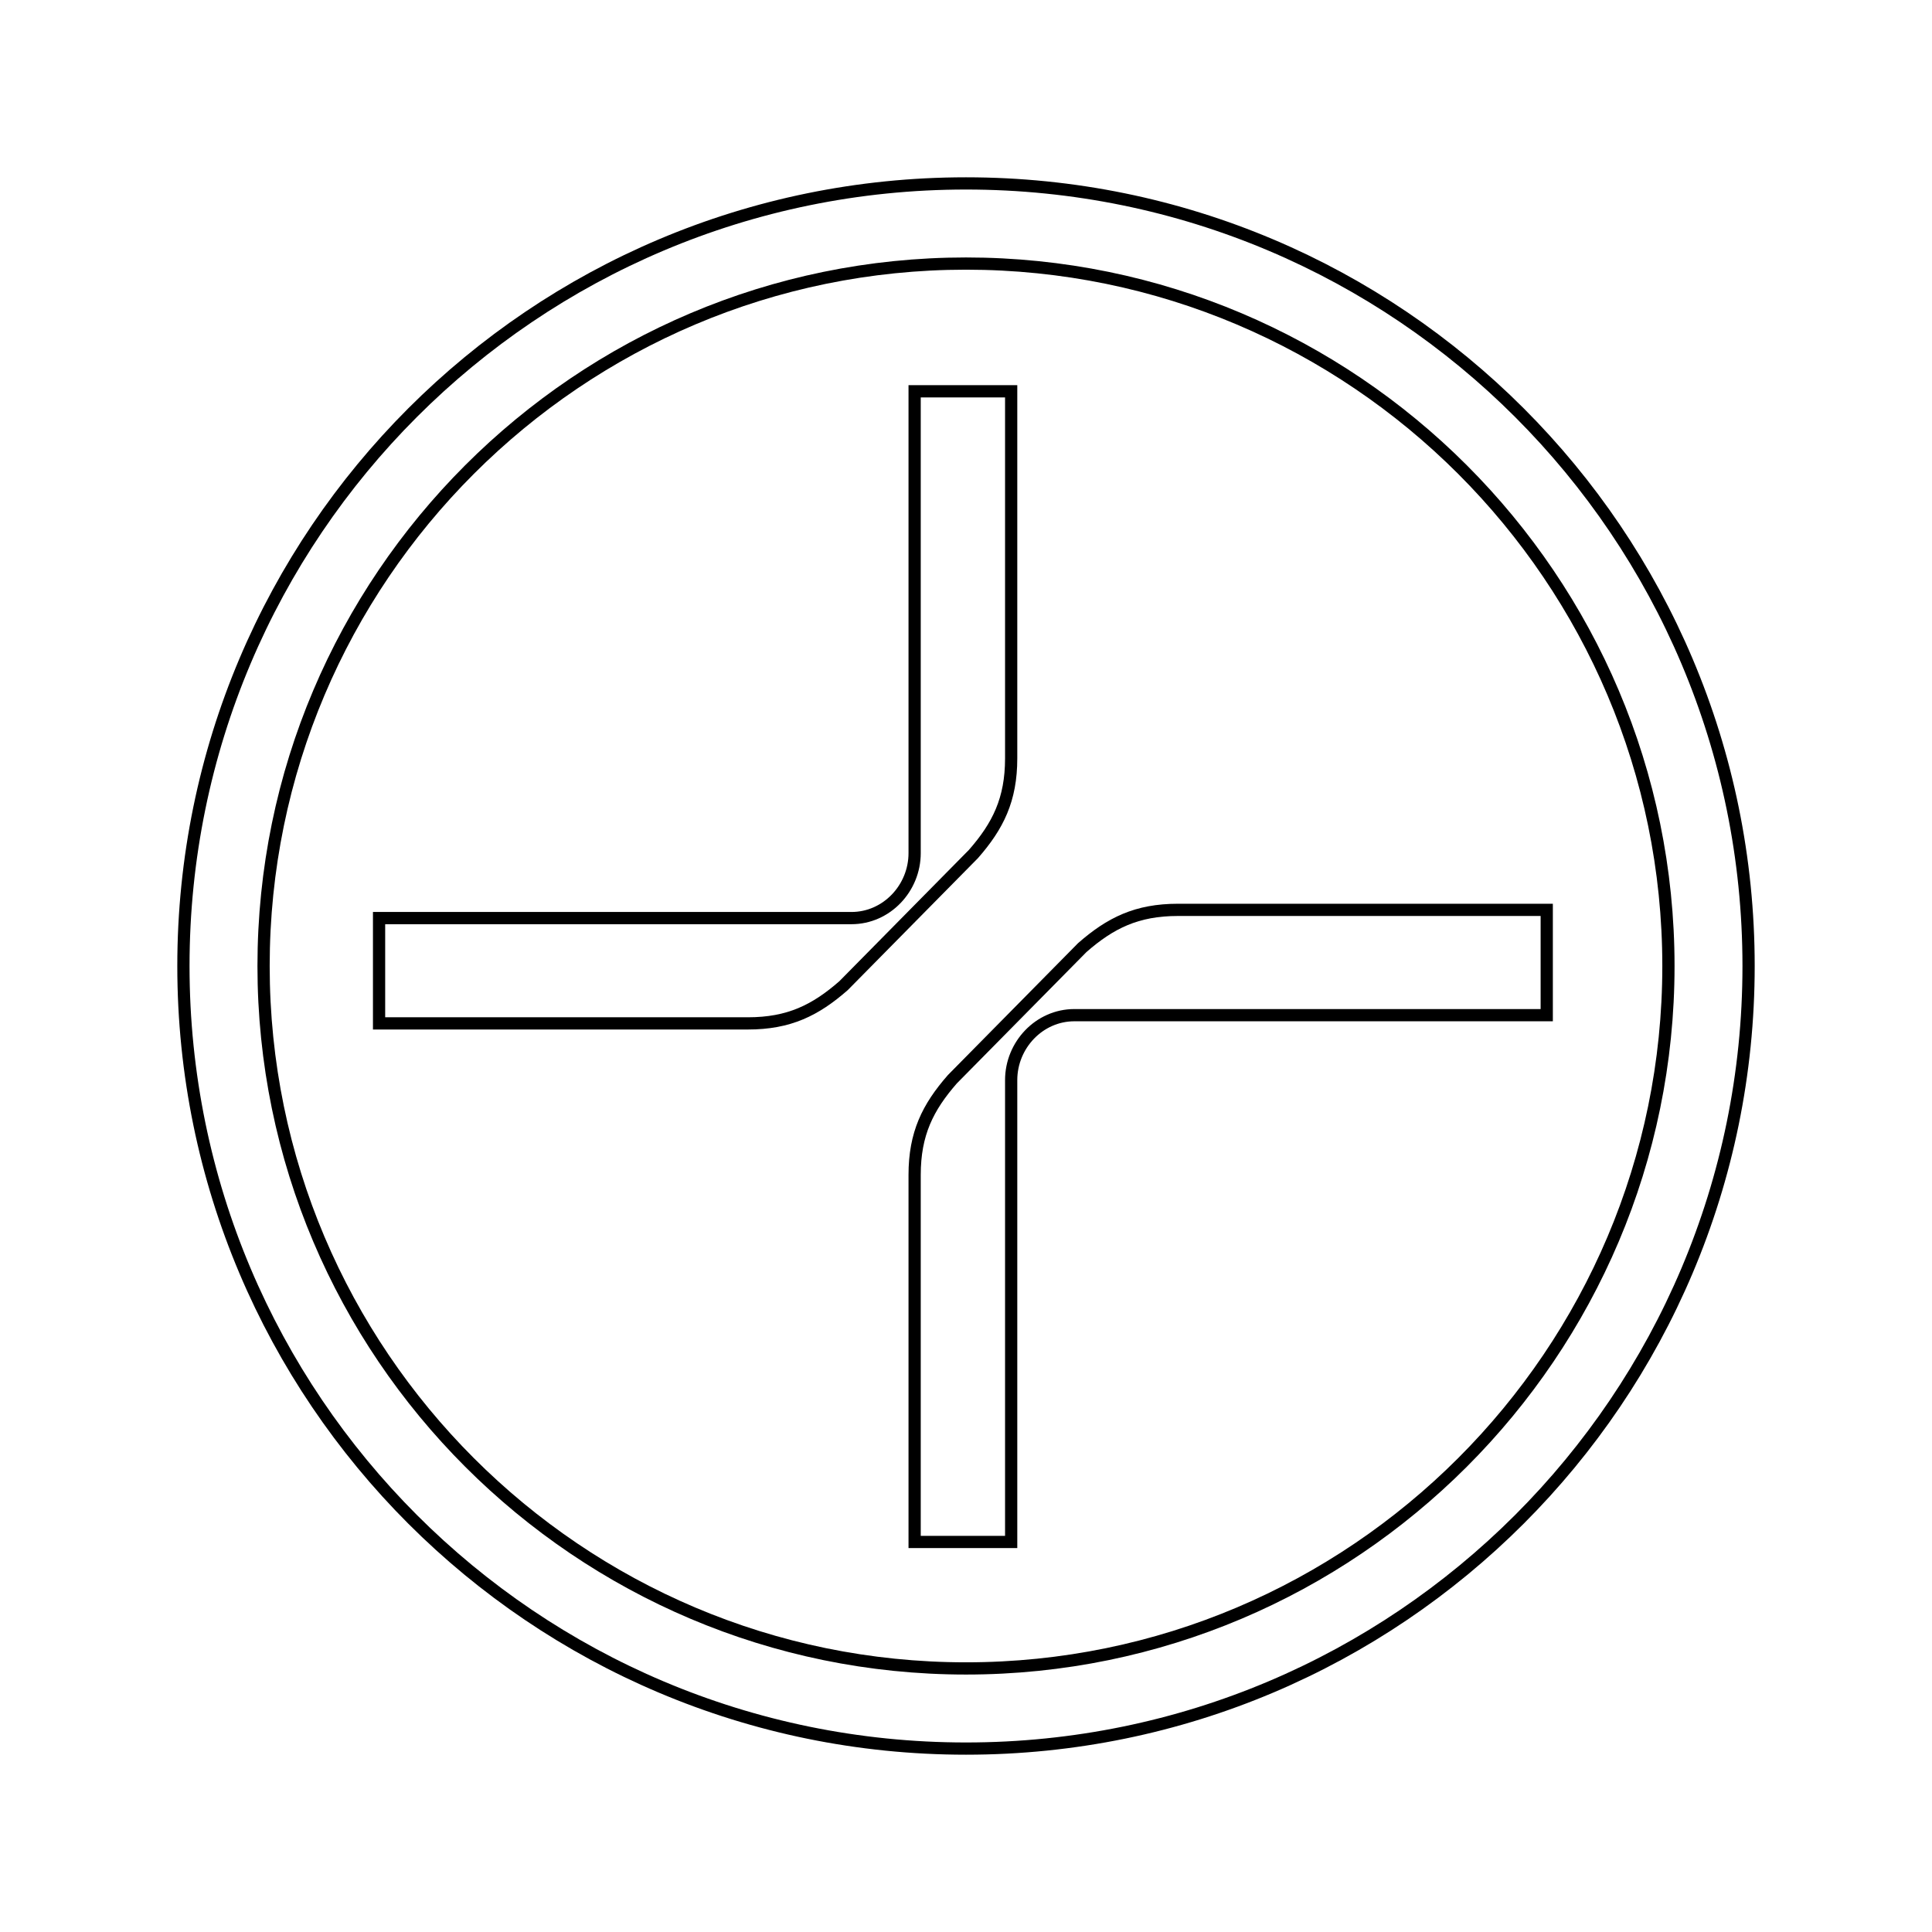<svg width="158" height="158" viewBox="0 0 158 158" fill="none" xmlns="http://www.w3.org/2000/svg">
<path d="M79 15C43.654 15 15 43.654 15 79C15 114.346 43.654 143 79 143C114.346 143 143 114.346 143 79C143 43.654 114.346 15 79 15Z" stroke="black"/>
<path d="M74.799 96.084C74.799 92.71 75.876 90.557 77.885 88.26L88.508 77.495C90.804 75.485 92.958 74.409 96.331 74.409H126.493V83.021H87.862C84.991 83.021 82.694 85.462 82.694 88.332V126.103H74.799V96.084V96.084Z" stroke="black"/>
<path d="M82.694 62.019C82.694 65.392 81.618 67.546 79.608 69.842L68.986 80.608C66.689 82.618 64.536 83.694 61.162 83.694L31 83.694L31 75.082L69.632 75.082C72.503 75.082 74.799 72.641 74.799 69.77L74.799 32L82.694 32L82.694 62.019Z" stroke="black"/>
<path d="M136.445 79C136.445 47.325 110.675 21.555 79 21.555C47.325 21.555 21.555 47.325 21.555 79C21.555 110.675 47.325 136.445 79 136.445C110.675 136.445 136.445 110.675 136.445 79Z" stroke="black"/>
</svg>
